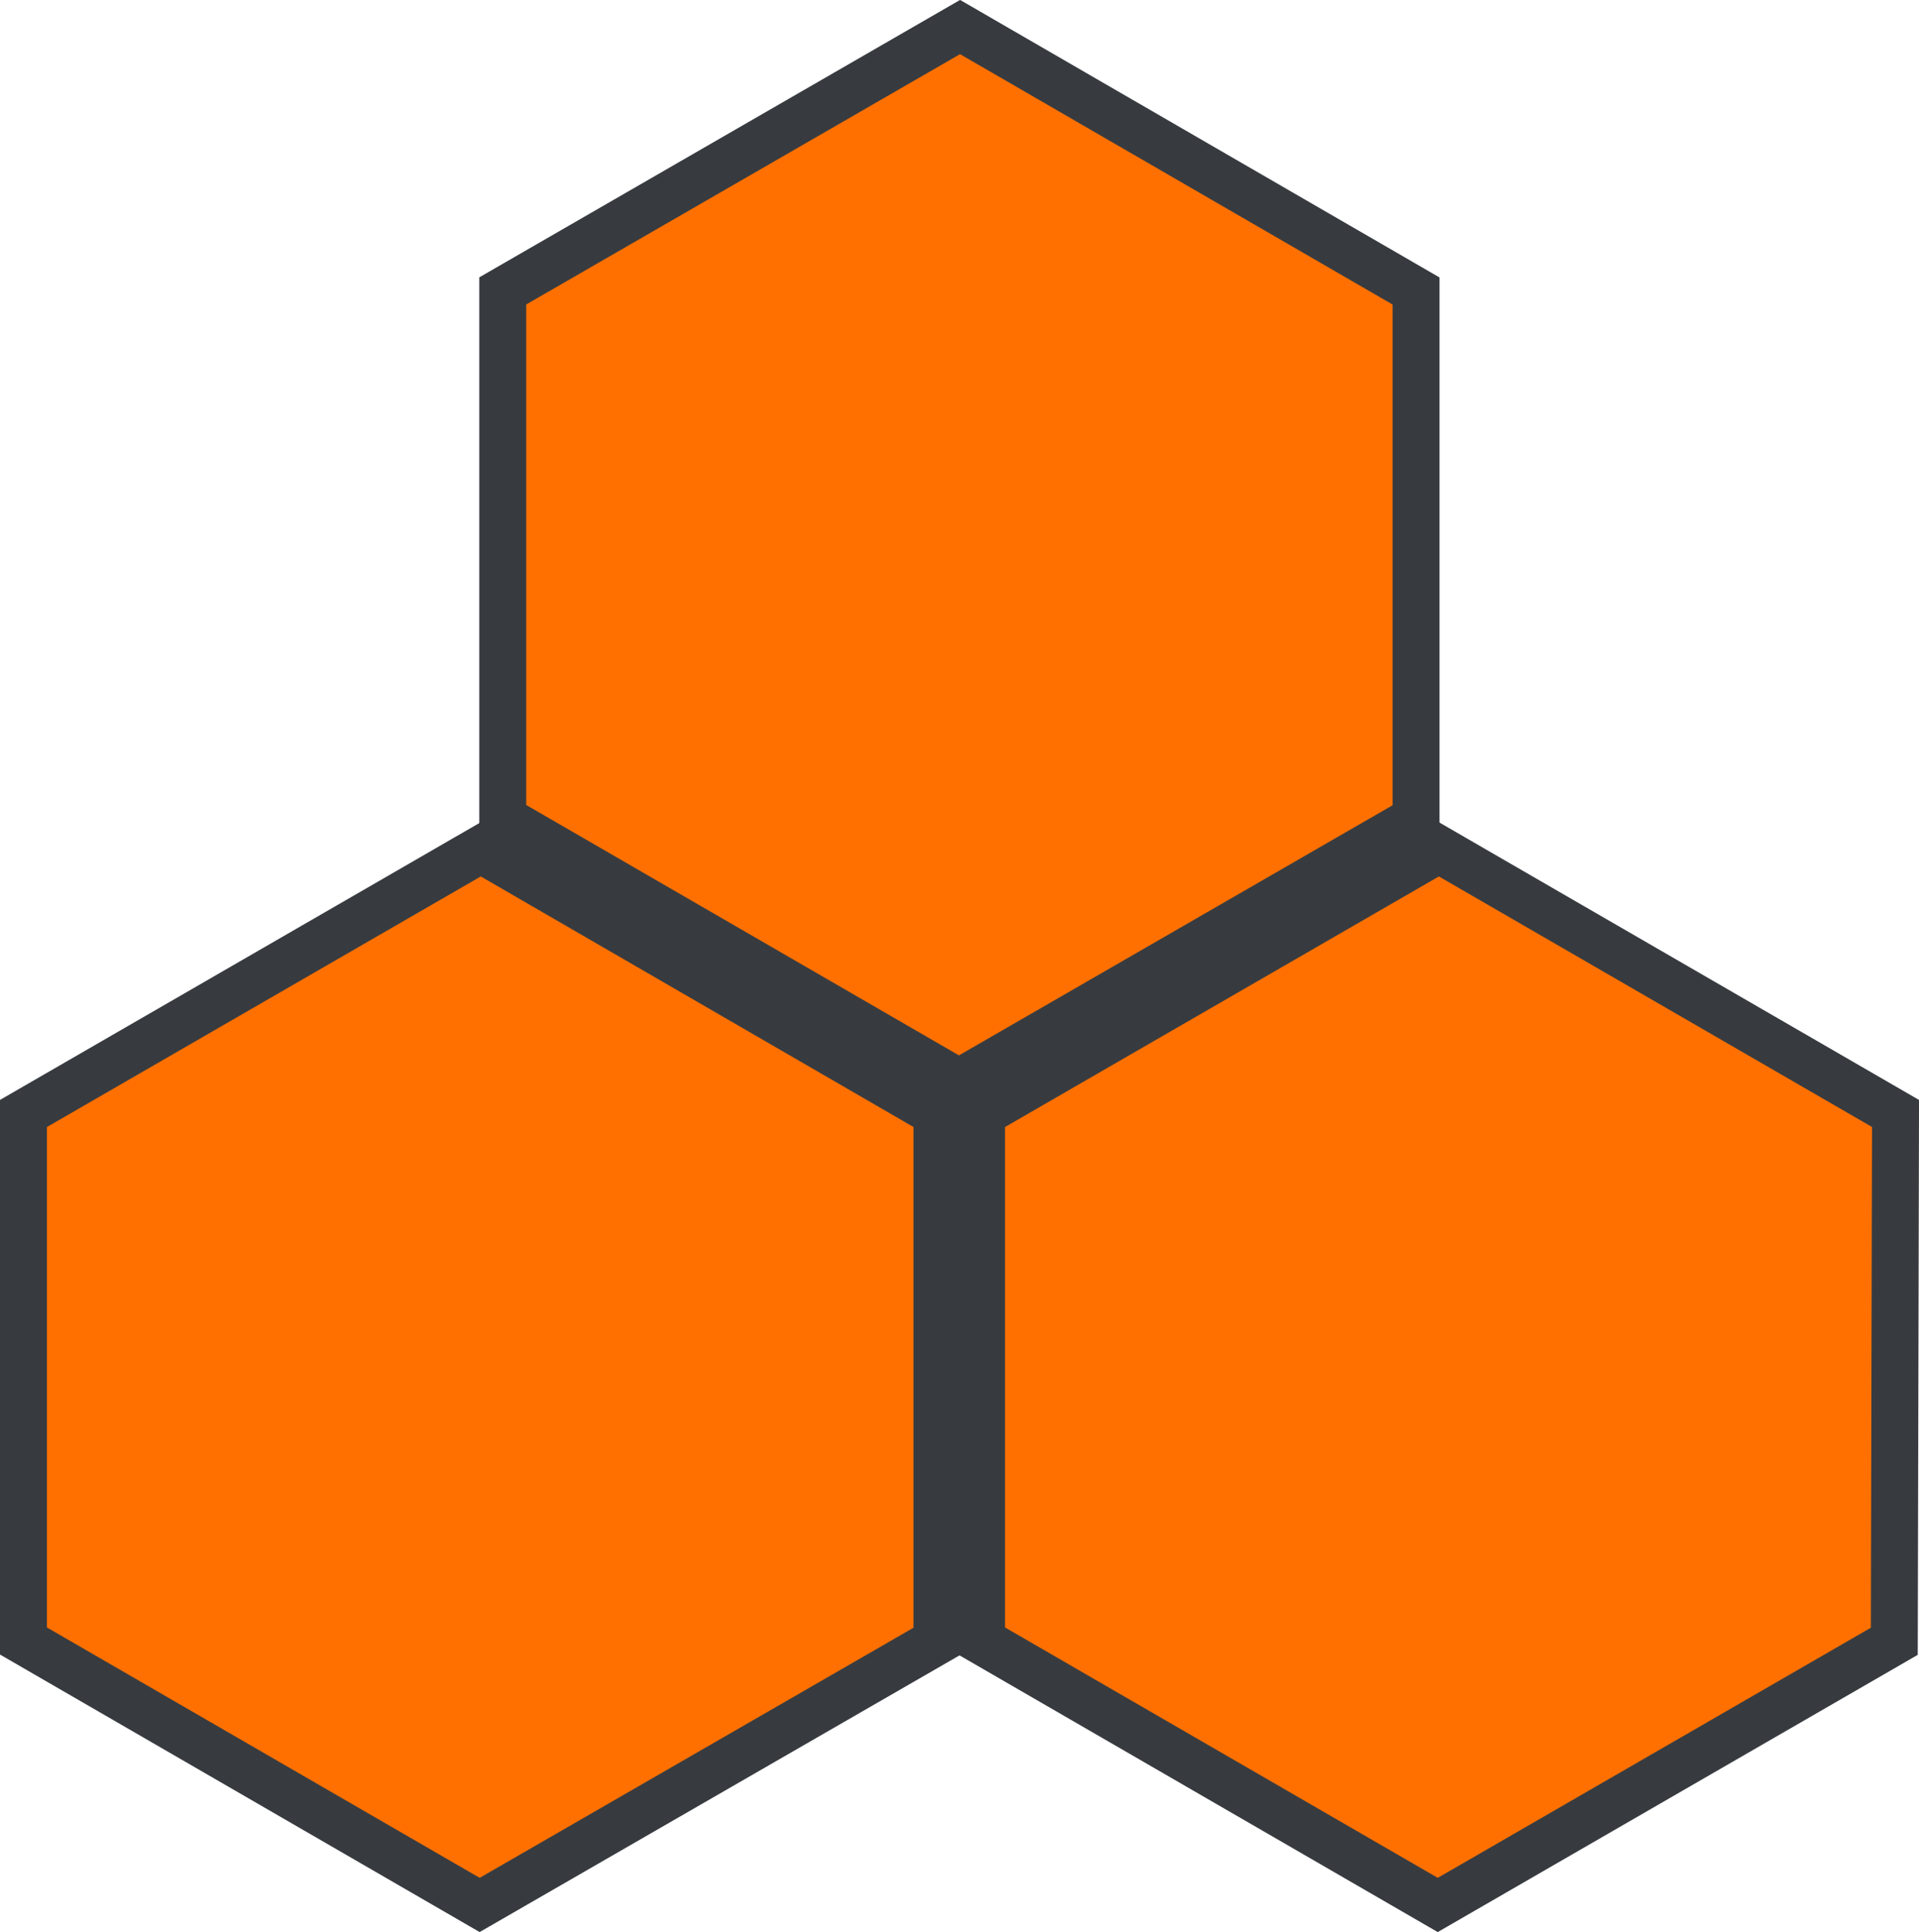 <svg xmlns="http://www.w3.org/2000/svg" xmlns:xlink="http://www.w3.org/1999/xlink" width="20.436" height="20.576" viewBox="0 0 20.436 20.576">
  <defs>
    <clipPath id="clip-path">
      <path id="Path_882" data-name="Path 882" d="M0,8.093H19.934v-20H0Z" transform="translate(0 11.906)" fill="none"/>
    </clipPath>
  </defs>
  <g id="Group_3965" data-name="Group 3965" transform="translate(0.25 0.287)">
    <g id="Component_74_239" data-name="Component 74 – 239" transform="translate(0 0)">
      <g id="Group_3957" data-name="Group 3957" transform="translate(0 8.758)">
        <path id="Path_875" data-name="Path 875" d="M0,1.2V6.818L4.858,9.629l4.87-2.808V1.2L4.87-1.613Z" transform="translate(0 1.613)" fill="#ff7000" stroke="#373b40" stroke-width="0.5"/>
      </g>
      <g id="Group_3958" data-name="Group 3958" transform="translate(5.104 0.001)">
        <path id="Path_876" data-name="Path 876" d="M2.076,0l-4.87,2.81V8.429L2.064,11.24,6.932,8.432V2.811Z" transform="translate(2.794)" fill="#ff7000" stroke="#373b40" stroke-width="0.5"/>
      </g>
      <g id="Group_3959" data-name="Group 3959" transform="translate(10.203 8.758)">
        <path id="Path_877" data-name="Path 877" d="M0,1.2V6.818L4.858,9.629,9.72,6.821,9.733,1.2,4.87-1.613Z" transform="translate(0 1.613)" fill="#ff7000" stroke="#373b40" stroke-width="0.5"/>
      </g>
    </g>
  </g>
</svg>

